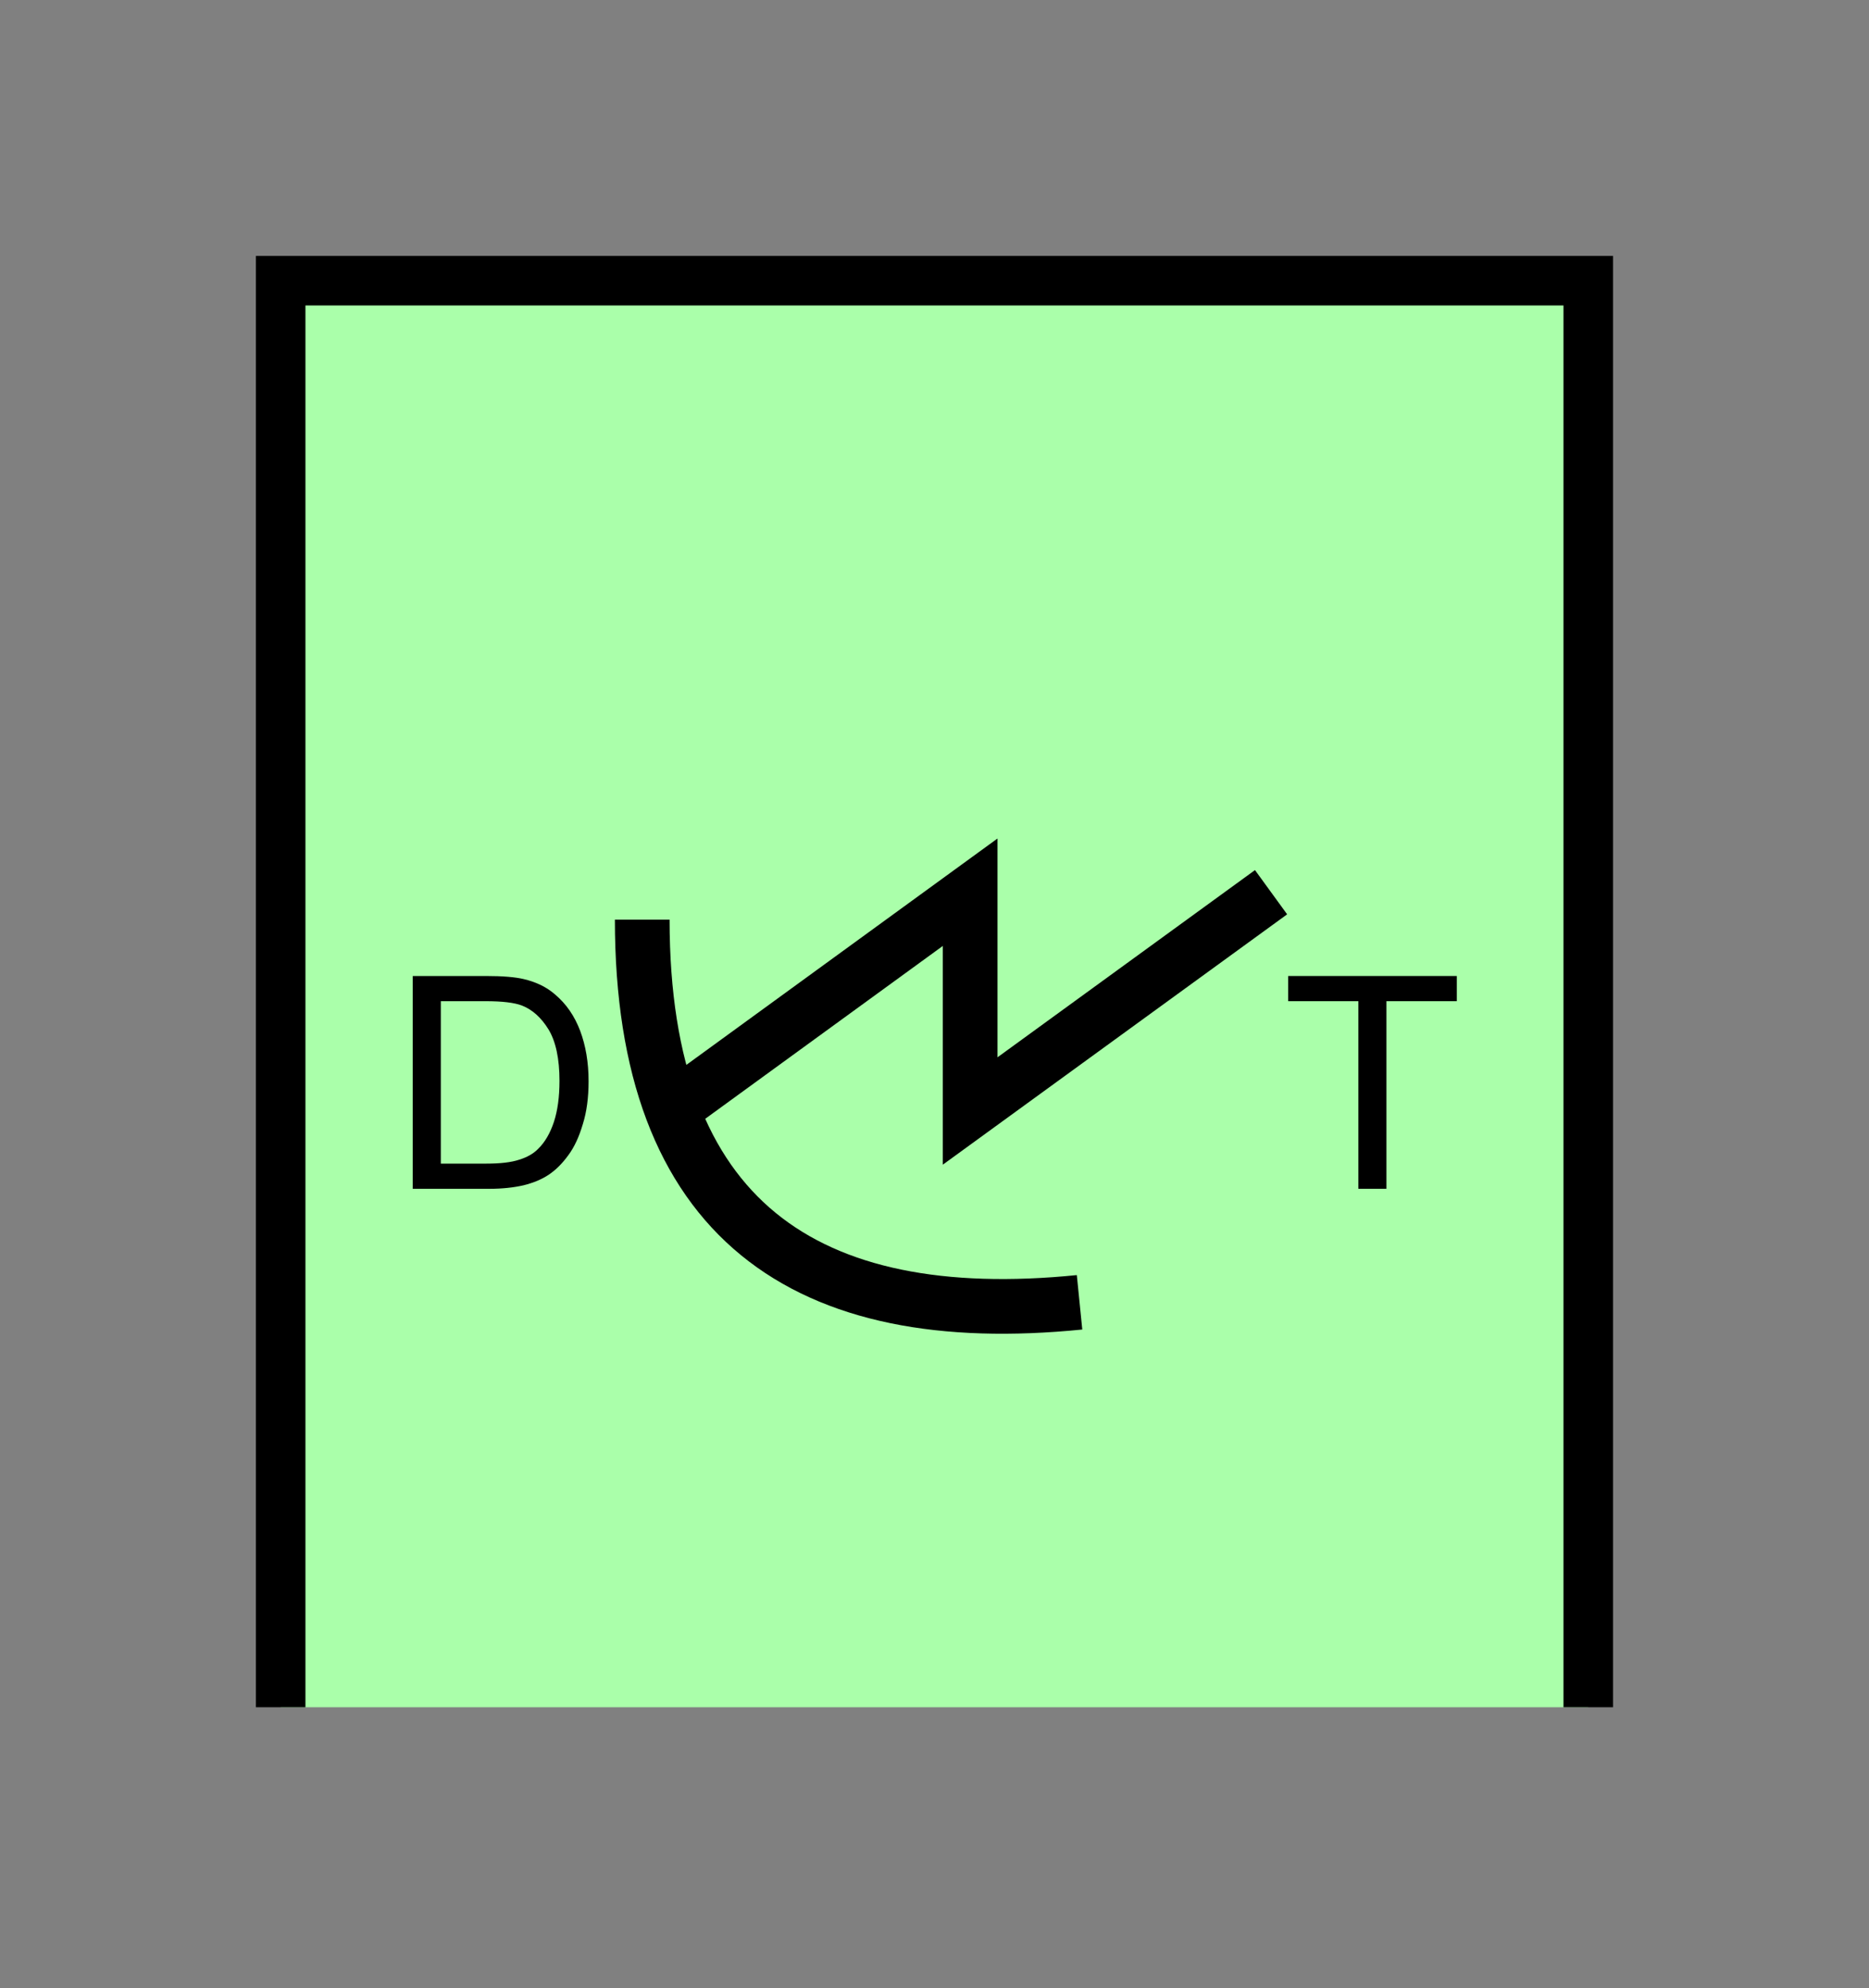 <?xml version="1.0" encoding="UTF-8" standalone="no"?>
<svg
   xmlns:dc="http://purl.org/dc/elements/1.1/"
   xmlns:cc="http://creativecommons.org/ns#"
   xmlns:rdf="http://www.w3.org/1999/02/22-rdf-syntax-ns#"
   xmlns:svg="http://www.w3.org/2000/svg"
   xmlns="http://www.w3.org/2000/svg"
   id="svg17"
   height="101.85mm"
   width="95.75mm"
   version="1.0">
  <rect width="100%" height="100%" fill="#808080" stroke="none"/>
  <defs
     id="defs3">
    <pattern
       y="0"
       x="0"
       height="6"
       width="6"
       patternUnits="userSpaceOnUse"
       id="EMFhbasepattern" />
  </defs>
  <path
     id="path5"
     d="  M 54.345,54.345   L 54.345,330.548   L 307.531,330.548   L 307.531,54.345   L 54.345,54.345   z "
     style="fill:#aaffaa;fill-rule:evenodd;fill-opacity:1;stroke:none;" />
  <path
     id="path7"
     d="  M 54.345,330.548   L 54.345,54.345   L 307.531,54.345   L 307.531,330.548  "
     style="fill:none;stroke:#000000;stroke-width:9.59px;stroke-linecap:butt;stroke-linejoin:miter;stroke-miterlimit:10;stroke-dasharray:none;stroke-opacity:1;" />
  <path
     id="path9"
     d="  M 124.355,178.061   C 124.355,236.283 156.083,257.461 209.03,252.147  "
     style="fill:none;stroke:#000000;stroke-width:10.589px;stroke-linecap:butt;stroke-linejoin:miter;stroke-miterlimit:10;stroke-dasharray:none;stroke-opacity:1;" />
  <path
     id="path11"
     d="  M 129.63,215.104   L 129.63,215.104   L 187.851,172.746   L 187.851,215.104   L 246.113,172.746  "
     style="fill:none;stroke:#000000;stroke-width:10.589px;stroke-linecap:butt;stroke-linejoin:miter;stroke-miterlimit:10;stroke-dasharray:none;stroke-opacity:1;" />
  <path
     id="path13"
     d="  M 79.92,230.169   L 79.92,188.97   L 94.105,188.97   C 97.302,188.97 99.74,189.17 101.418,189.569   C 103.776,190.129 105.814,191.088 107.452,192.526   C 109.65,194.365 111.248,196.722 112.327,199.559   C 113.406,202.437 113.965,205.673 113.965,209.35   C 113.965,212.466 113.606,215.264 112.847,217.661   C 112.127,220.099 111.208,222.097 110.049,223.655   C 108.891,225.254 107.652,226.492 106.293,227.411   C 104.935,228.331 103.296,229.01 101.378,229.489   C 99.46,229.929 97.262,230.169 94.785,230.169   z  M 85.354,225.294   L 94.145,225.294   C 96.863,225.294 98.981,225.054 100.539,224.534   C 102.097,224.055 103.336,223.336 104.215,222.416   C 105.534,221.138 106.533,219.38 107.252,217.222   C 107.971,215.024 108.331,212.387 108.331,209.27   C 108.331,204.954 107.612,201.637 106.213,199.32   C 104.815,197.042 103.096,195.484 101.058,194.684   C 99.58,194.125 97.262,193.845 94.026,193.845   L 85.354,193.845   z "
     style="fill:#000000;fill-rule:evenodd;fill-opacity:1;stroke:none;" />
  <path
     id="path15"
     d="  M 263.016,230.169   L 263.016,193.845   L 249.429,193.845   L 249.429,188.97   L 282.077,188.97   L 282.077,193.845   L 268.45,193.845   L 268.45,230.169   z "
     style="fill:#000000;fill-rule:evenodd;fill-opacity:1;stroke:none;" />
</svg>
